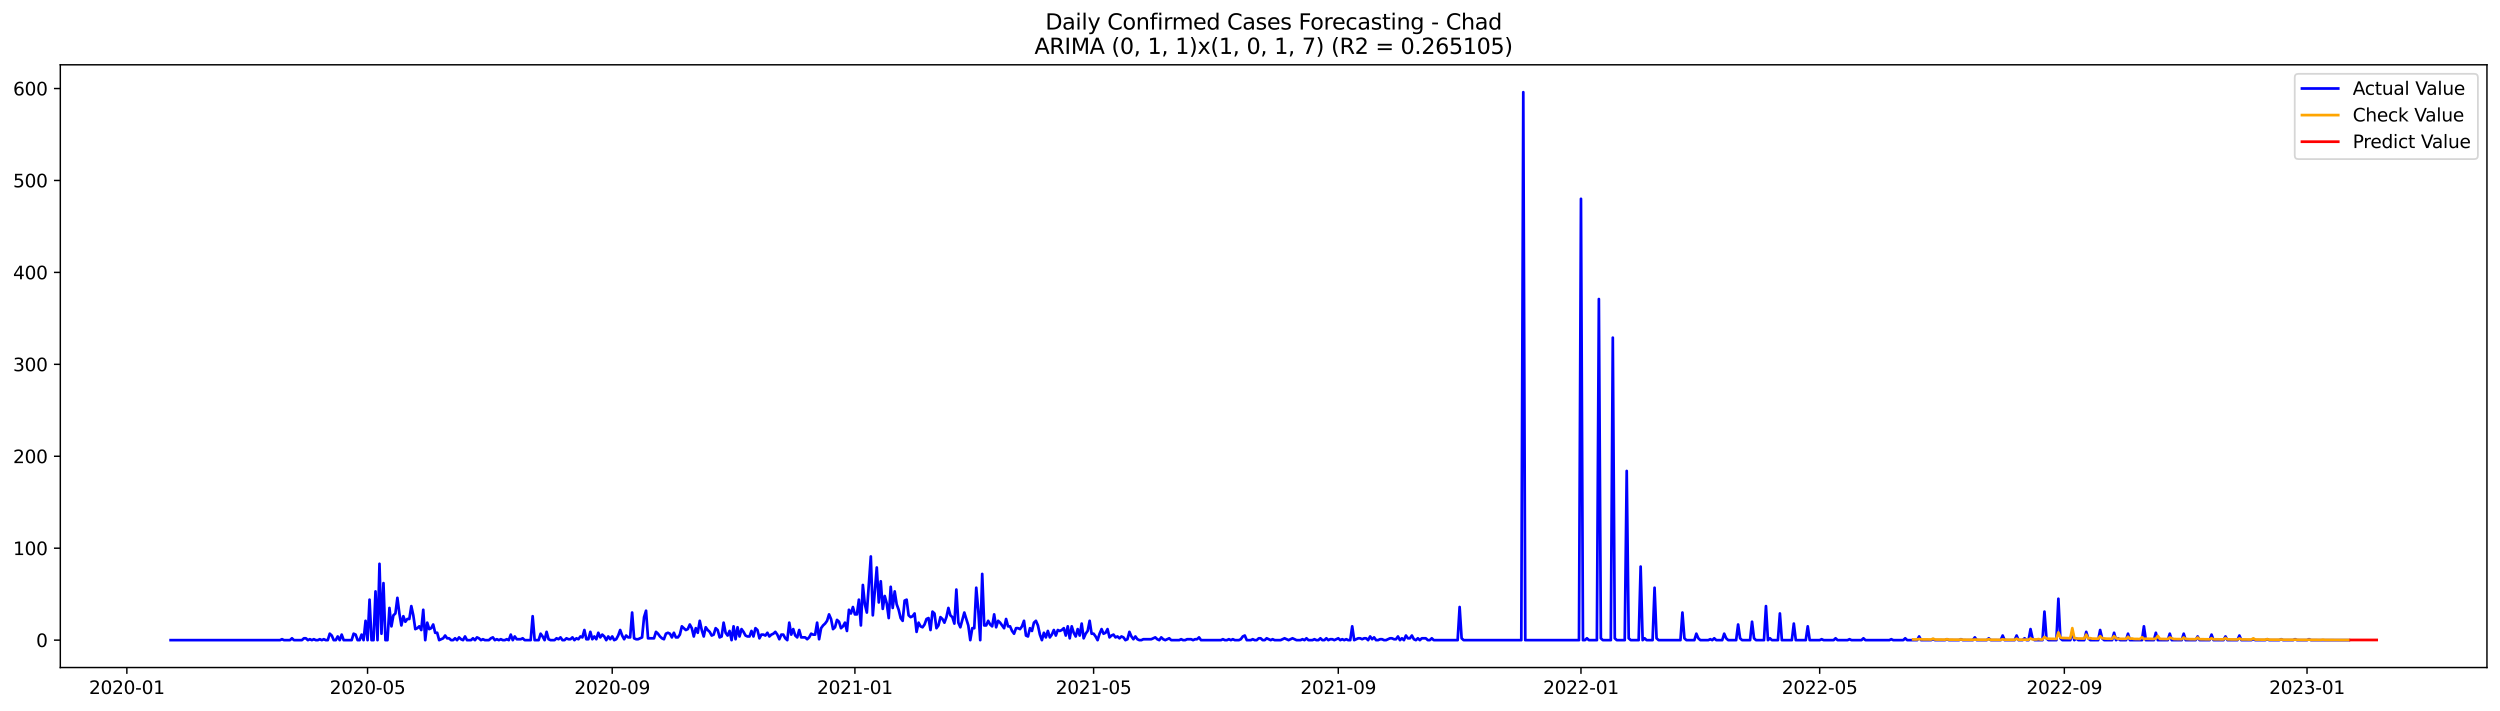 <?xml version="1.0" encoding="utf-8" standalone="no"?>
<!DOCTYPE svg PUBLIC "-//W3C//DTD SVG 1.1//EN"
  "http://www.w3.org/Graphics/SVG/1.1/DTD/svg11.dtd">
<svg xmlns:xlink="http://www.w3.org/1999/xlink" width="1379.688pt" height="392.274pt" viewBox="0 0 1379.688 392.274" xmlns="http://www.w3.org/2000/svg" version="1.1">
 <defs>
  <style type="text/css">*{stroke-linejoin: round; stroke-linecap: butt}</style>
 </defs>
 <g id="figure_1">
  <g id="patch_1">
   <path d="M 0 392.274 
L 1379.688 392.274 
L 1379.688 0 
L 0 0 
z
" style="fill: #ffffff"/>
  </g>
  <g id="axes_1">
   <g id="patch_2">
    <path d="M 33.288 368.396 
L 1372.487 368.396 
L 1372.487 35.755 
L 33.288 35.755 
z
" style="fill: #ffffff"/>
   </g>
   <g id="matplotlib.axis_1">
    <g id="xtick_1">
     <g id="line2d_1">
      <defs>
       <path id="m317a6fcbe5" d="M 0 0 
L 0 3.5 
" style="stroke: #000000; stroke-width: 0.8"/>
      </defs>
      <g>
       <use xlink:href="#m317a6fcbe5" x="70.009" y="368.396" style="stroke: #000000; stroke-width: 0.8"/>
      </g>
     </g>
     <g id="text_1">
      <!-- 2020-01 -->
      <g transform="translate(49.117 382.994)scale(0.1 -0.1)">
       <defs>
        <path id="DejaVuSans-32" d="M 1228 531 
L 3431 531 
L 3431 0 
L 469 0 
L 469 531 
Q 828 903 1448 1529 
Q 2069 2156 2228 2338 
Q 2531 2678 2651 2914 
Q 2772 3150 2772 3378 
Q 2772 3750 2511 3984 
Q 2250 4219 1831 4219 
Q 1534 4219 1204 4116 
Q 875 4013 500 3803 
L 500 4441 
Q 881 4594 1212 4672 
Q 1544 4750 1819 4750 
Q 2544 4750 2975 4387 
Q 3406 4025 3406 3419 
Q 3406 3131 3298 2873 
Q 3191 2616 2906 2266 
Q 2828 2175 2409 1742 
Q 1991 1309 1228 531 
z
" transform="scale(0.016)"/>
        <path id="DejaVuSans-30" d="M 2034 4250 
Q 1547 4250 1301 3770 
Q 1056 3291 1056 2328 
Q 1056 1369 1301 889 
Q 1547 409 2034 409 
Q 2525 409 2770 889 
Q 3016 1369 3016 2328 
Q 3016 3291 2770 3770 
Q 2525 4250 2034 4250 
z
M 2034 4750 
Q 2819 4750 3233 4129 
Q 3647 3509 3647 2328 
Q 3647 1150 3233 529 
Q 2819 -91 2034 -91 
Q 1250 -91 836 529 
Q 422 1150 422 2328 
Q 422 3509 836 4129 
Q 1250 4750 2034 4750 
z
" transform="scale(0.016)"/>
        <path id="DejaVuSans-2d" d="M 313 2009 
L 1997 2009 
L 1997 1497 
L 313 1497 
L 313 2009 
z
" transform="scale(0.016)"/>
        <path id="DejaVuSans-31" d="M 794 531 
L 1825 531 
L 1825 4091 
L 703 3866 
L 703 4441 
L 1819 4666 
L 2450 4666 
L 2450 531 
L 3481 531 
L 3481 0 
L 794 0 
L 794 531 
z
" transform="scale(0.016)"/>
       </defs>
       <use xlink:href="#DejaVuSans-32"/>
       <use xlink:href="#DejaVuSans-30" x="63.623"/>
       <use xlink:href="#DejaVuSans-32" x="127.246"/>
       <use xlink:href="#DejaVuSans-30" x="190.869"/>
       <use xlink:href="#DejaVuSans-2d" x="254.492"/>
       <use xlink:href="#DejaVuSans-30" x="290.576"/>
       <use xlink:href="#DejaVuSans-31" x="354.199"/>
      </g>
     </g>
    </g>
    <g id="xtick_2">
     <g id="line2d_2">
      <g>
       <use xlink:href="#m317a6fcbe5" x="202.842" y="368.396" style="stroke: #000000; stroke-width: 0.8"/>
      </g>
     </g>
     <g id="text_2">
      <!-- 2020-05 -->
      <g transform="translate(181.951 382.994)scale(0.1 -0.1)">
       <defs>
        <path id="DejaVuSans-35" d="M 691 4666 
L 3169 4666 
L 3169 4134 
L 1269 4134 
L 1269 2991 
Q 1406 3038 1543 3061 
Q 1681 3084 1819 3084 
Q 2600 3084 3056 2656 
Q 3513 2228 3513 1497 
Q 3513 744 3044 326 
Q 2575 -91 1722 -91 
Q 1428 -91 1123 -41 
Q 819 9 494 109 
L 494 744 
Q 775 591 1075 516 
Q 1375 441 1709 441 
Q 2250 441 2565 725 
Q 2881 1009 2881 1497 
Q 2881 1984 2565 2268 
Q 2250 2553 1709 2553 
Q 1456 2553 1204 2497 
Q 953 2441 691 2322 
L 691 4666 
z
" transform="scale(0.016)"/>
       </defs>
       <use xlink:href="#DejaVuSans-32"/>
       <use xlink:href="#DejaVuSans-30" x="63.623"/>
       <use xlink:href="#DejaVuSans-32" x="127.246"/>
       <use xlink:href="#DejaVuSans-30" x="190.869"/>
       <use xlink:href="#DejaVuSans-2d" x="254.492"/>
       <use xlink:href="#DejaVuSans-30" x="290.576"/>
       <use xlink:href="#DejaVuSans-35" x="354.199"/>
      </g>
     </g>
    </g>
    <g id="xtick_3">
     <g id="line2d_3">
      <g>
       <use xlink:href="#m317a6fcbe5" x="337.871" y="368.396" style="stroke: #000000; stroke-width: 0.8"/>
      </g>
     </g>
     <g id="text_3">
      <!-- 2020-09 -->
      <g transform="translate(316.979 382.994)scale(0.1 -0.1)">
       <defs>
        <path id="DejaVuSans-39" d="M 703 97 
L 703 672 
Q 941 559 1184 500 
Q 1428 441 1663 441 
Q 2288 441 2617 861 
Q 2947 1281 2994 2138 
Q 2813 1869 2534 1725 
Q 2256 1581 1919 1581 
Q 1219 1581 811 2004 
Q 403 2428 403 3163 
Q 403 3881 828 4315 
Q 1253 4750 1959 4750 
Q 2769 4750 3195 4129 
Q 3622 3509 3622 2328 
Q 3622 1225 3098 567 
Q 2575 -91 1691 -91 
Q 1453 -91 1209 -44 
Q 966 3 703 97 
z
M 1959 2075 
Q 2384 2075 2632 2365 
Q 2881 2656 2881 3163 
Q 2881 3666 2632 3958 
Q 2384 4250 1959 4250 
Q 1534 4250 1286 3958 
Q 1038 3666 1038 3163 
Q 1038 2656 1286 2365 
Q 1534 2075 1959 2075 
z
" transform="scale(0.016)"/>
       </defs>
       <use xlink:href="#DejaVuSans-32"/>
       <use xlink:href="#DejaVuSans-30" x="63.623"/>
       <use xlink:href="#DejaVuSans-32" x="127.246"/>
       <use xlink:href="#DejaVuSans-30" x="190.869"/>
       <use xlink:href="#DejaVuSans-2d" x="254.492"/>
       <use xlink:href="#DejaVuSans-30" x="290.576"/>
       <use xlink:href="#DejaVuSans-39" x="354.199"/>
      </g>
     </g>
    </g>
    <g id="xtick_4">
     <g id="line2d_4">
      <g>
       <use xlink:href="#m317a6fcbe5" x="471.802" y="368.396" style="stroke: #000000; stroke-width: 0.8"/>
      </g>
     </g>
     <g id="text_4">
      <!-- 2021-01 -->
      <g transform="translate(450.91 382.994)scale(0.1 -0.1)">
       <use xlink:href="#DejaVuSans-32"/>
       <use xlink:href="#DejaVuSans-30" x="63.623"/>
       <use xlink:href="#DejaVuSans-32" x="127.246"/>
       <use xlink:href="#DejaVuSans-31" x="190.869"/>
       <use xlink:href="#DejaVuSans-2d" x="254.492"/>
       <use xlink:href="#DejaVuSans-30" x="290.576"/>
       <use xlink:href="#DejaVuSans-31" x="354.199"/>
      </g>
     </g>
    </g>
    <g id="xtick_5">
     <g id="line2d_5">
      <g>
       <use xlink:href="#m317a6fcbe5" x="603.537" y="368.396" style="stroke: #000000; stroke-width: 0.8"/>
      </g>
     </g>
     <g id="text_5">
      <!-- 2021-05 -->
      <g transform="translate(582.646 382.994)scale(0.1 -0.1)">
       <use xlink:href="#DejaVuSans-32"/>
       <use xlink:href="#DejaVuSans-30" x="63.623"/>
       <use xlink:href="#DejaVuSans-32" x="127.246"/>
       <use xlink:href="#DejaVuSans-31" x="190.869"/>
       <use xlink:href="#DejaVuSans-2d" x="254.492"/>
       <use xlink:href="#DejaVuSans-30" x="290.576"/>
       <use xlink:href="#DejaVuSans-35" x="354.199"/>
      </g>
     </g>
    </g>
    <g id="xtick_6">
     <g id="line2d_6">
      <g>
       <use xlink:href="#m317a6fcbe5" x="738.566" y="368.396" style="stroke: #000000; stroke-width: 0.8"/>
      </g>
     </g>
     <g id="text_6">
      <!-- 2021-09 -->
      <g transform="translate(717.674 382.994)scale(0.1 -0.1)">
       <use xlink:href="#DejaVuSans-32"/>
       <use xlink:href="#DejaVuSans-30" x="63.623"/>
       <use xlink:href="#DejaVuSans-32" x="127.246"/>
       <use xlink:href="#DejaVuSans-31" x="190.869"/>
       <use xlink:href="#DejaVuSans-2d" x="254.492"/>
       <use xlink:href="#DejaVuSans-30" x="290.576"/>
       <use xlink:href="#DejaVuSans-39" x="354.199"/>
      </g>
     </g>
    </g>
    <g id="xtick_7">
     <g id="line2d_7">
      <g>
       <use xlink:href="#m317a6fcbe5" x="872.497" y="368.396" style="stroke: #000000; stroke-width: 0.8"/>
      </g>
     </g>
     <g id="text_7">
      <!-- 2022-01 -->
      <g transform="translate(851.605 382.994)scale(0.1 -0.1)">
       <use xlink:href="#DejaVuSans-32"/>
       <use xlink:href="#DejaVuSans-30" x="63.623"/>
       <use xlink:href="#DejaVuSans-32" x="127.246"/>
       <use xlink:href="#DejaVuSans-32" x="190.869"/>
       <use xlink:href="#DejaVuSans-2d" x="254.492"/>
       <use xlink:href="#DejaVuSans-30" x="290.576"/>
       <use xlink:href="#DejaVuSans-31" x="354.199"/>
      </g>
     </g>
    </g>
    <g id="xtick_8">
     <g id="line2d_8">
      <g>
       <use xlink:href="#m317a6fcbe5" x="1004.232" y="368.396" style="stroke: #000000; stroke-width: 0.8"/>
      </g>
     </g>
     <g id="text_8">
      <!-- 2022-05 -->
      <g transform="translate(983.341 382.994)scale(0.1 -0.1)">
       <use xlink:href="#DejaVuSans-32"/>
       <use xlink:href="#DejaVuSans-30" x="63.623"/>
       <use xlink:href="#DejaVuSans-32" x="127.246"/>
       <use xlink:href="#DejaVuSans-32" x="190.869"/>
       <use xlink:href="#DejaVuSans-2d" x="254.492"/>
       <use xlink:href="#DejaVuSans-30" x="290.576"/>
       <use xlink:href="#DejaVuSans-35" x="354.199"/>
      </g>
     </g>
    </g>
    <g id="xtick_9">
     <g id="line2d_9">
      <g>
       <use xlink:href="#m317a6fcbe5" x="1139.261" y="368.396" style="stroke: #000000; stroke-width: 0.8"/>
      </g>
     </g>
     <g id="text_9">
      <!-- 2022-09 -->
      <g transform="translate(1118.37 382.994)scale(0.1 -0.1)">
       <use xlink:href="#DejaVuSans-32"/>
       <use xlink:href="#DejaVuSans-30" x="63.623"/>
       <use xlink:href="#DejaVuSans-32" x="127.246"/>
       <use xlink:href="#DejaVuSans-32" x="190.869"/>
       <use xlink:href="#DejaVuSans-2d" x="254.492"/>
       <use xlink:href="#DejaVuSans-30" x="290.576"/>
       <use xlink:href="#DejaVuSans-39" x="354.199"/>
      </g>
     </g>
    </g>
    <g id="xtick_10">
     <g id="line2d_10">
      <g>
       <use xlink:href="#m317a6fcbe5" x="1273.192" y="368.396" style="stroke: #000000; stroke-width: 0.8"/>
      </g>
     </g>
     <g id="text_10">
      <!-- 2023-01 -->
      <g transform="translate(1252.301 382.994)scale(0.1 -0.1)">
       <defs>
        <path id="DejaVuSans-33" d="M 2597 2516 
Q 3050 2419 3304 2112 
Q 3559 1806 3559 1356 
Q 3559 666 3084 287 
Q 2609 -91 1734 -91 
Q 1441 -91 1130 -33 
Q 819 25 488 141 
L 488 750 
Q 750 597 1062 519 
Q 1375 441 1716 441 
Q 2309 441 2620 675 
Q 2931 909 2931 1356 
Q 2931 1769 2642 2001 
Q 2353 2234 1838 2234 
L 1294 2234 
L 1294 2753 
L 1863 2753 
Q 2328 2753 2575 2939 
Q 2822 3125 2822 3475 
Q 2822 3834 2567 4026 
Q 2313 4219 1838 4219 
Q 1578 4219 1281 4162 
Q 984 4106 628 3988 
L 628 4550 
Q 988 4650 1302 4700 
Q 1616 4750 1894 4750 
Q 2613 4750 3031 4423 
Q 3450 4097 3450 3541 
Q 3450 3153 3228 2886 
Q 3006 2619 2597 2516 
z
" transform="scale(0.016)"/>
       </defs>
       <use xlink:href="#DejaVuSans-32"/>
       <use xlink:href="#DejaVuSans-30" x="63.623"/>
       <use xlink:href="#DejaVuSans-32" x="127.246"/>
       <use xlink:href="#DejaVuSans-33" x="190.869"/>
       <use xlink:href="#DejaVuSans-2d" x="254.492"/>
       <use xlink:href="#DejaVuSans-30" x="290.576"/>
       <use xlink:href="#DejaVuSans-31" x="354.199"/>
      </g>
     </g>
    </g>
   </g>
   <g id="matplotlib.axis_2">
    <g id="ytick_1">
     <g id="line2d_11">
      <defs>
       <path id="mfba2bb439a" d="M 0 0 
L -3.5 0 
" style="stroke: #000000; stroke-width: 0.8"/>
      </defs>
      <g>
       <use xlink:href="#mfba2bb439a" x="33.288" y="353.276" style="stroke: #000000; stroke-width: 0.8"/>
      </g>
     </g>
     <g id="text_11">
      <!-- 0 -->
      <g transform="translate(19.925 357.075)scale(0.1 -0.1)">
       <use xlink:href="#DejaVuSans-30"/>
      </g>
     </g>
    </g>
    <g id="ytick_2">
     <g id="line2d_12">
      <g>
       <use xlink:href="#mfba2bb439a" x="33.288" y="302.537" style="stroke: #000000; stroke-width: 0.8"/>
      </g>
     </g>
     <g id="text_12">
      <!-- 100 -->
      <g transform="translate(7.2 306.336)scale(0.1 -0.1)">
       <use xlink:href="#DejaVuSans-31"/>
       <use xlink:href="#DejaVuSans-30" x="63.623"/>
       <use xlink:href="#DejaVuSans-30" x="127.246"/>
      </g>
     </g>
    </g>
    <g id="ytick_3">
     <g id="line2d_13">
      <g>
       <use xlink:href="#mfba2bb439a" x="33.288" y="251.799" style="stroke: #000000; stroke-width: 0.8"/>
      </g>
     </g>
     <g id="text_13">
      <!-- 200 -->
      <g transform="translate(7.2 255.598)scale(0.1 -0.1)">
       <use xlink:href="#DejaVuSans-32"/>
       <use xlink:href="#DejaVuSans-30" x="63.623"/>
       <use xlink:href="#DejaVuSans-30" x="127.246"/>
      </g>
     </g>
    </g>
    <g id="ytick_4">
     <g id="line2d_14">
      <g>
       <use xlink:href="#mfba2bb439a" x="33.288" y="201.061" style="stroke: #000000; stroke-width: 0.8"/>
      </g>
     </g>
     <g id="text_14">
      <!-- 300 -->
      <g transform="translate(7.2 204.86)scale(0.1 -0.1)">
       <use xlink:href="#DejaVuSans-33"/>
       <use xlink:href="#DejaVuSans-30" x="63.623"/>
       <use xlink:href="#DejaVuSans-30" x="127.246"/>
      </g>
     </g>
    </g>
    <g id="ytick_5">
     <g id="line2d_15">
      <g>
       <use xlink:href="#mfba2bb439a" x="33.288" y="150.322" style="stroke: #000000; stroke-width: 0.8"/>
      </g>
     </g>
     <g id="text_15">
      <!-- 400 -->
      <g transform="translate(7.2 154.122)scale(0.1 -0.1)">
       <defs>
        <path id="DejaVuSans-34" d="M 2419 4116 
L 825 1625 
L 2419 1625 
L 2419 4116 
z
M 2253 4666 
L 3047 4666 
L 3047 1625 
L 3713 1625 
L 3713 1100 
L 3047 1100 
L 3047 0 
L 2419 0 
L 2419 1100 
L 313 1100 
L 313 1709 
L 2253 4666 
z
" transform="scale(0.016)"/>
       </defs>
       <use xlink:href="#DejaVuSans-34"/>
       <use xlink:href="#DejaVuSans-30" x="63.623"/>
       <use xlink:href="#DejaVuSans-30" x="127.246"/>
      </g>
     </g>
    </g>
    <g id="ytick_6">
     <g id="line2d_16">
      <g>
       <use xlink:href="#mfba2bb439a" x="33.288" y="99.584" style="stroke: #000000; stroke-width: 0.8"/>
      </g>
     </g>
     <g id="text_16">
      <!-- 500 -->
      <g transform="translate(7.2 103.383)scale(0.1 -0.1)">
       <use xlink:href="#DejaVuSans-35"/>
       <use xlink:href="#DejaVuSans-30" x="63.623"/>
       <use xlink:href="#DejaVuSans-30" x="127.246"/>
      </g>
     </g>
    </g>
    <g id="ytick_7">
     <g id="line2d_17">
      <g>
       <use xlink:href="#mfba2bb439a" x="33.288" y="48.846" style="stroke: #000000; stroke-width: 0.8"/>
      </g>
     </g>
     <g id="text_17">
      <!-- 600 -->
      <g transform="translate(7.2 52.645)scale(0.1 -0.1)">
       <defs>
        <path id="DejaVuSans-36" d="M 2113 2584 
Q 1688 2584 1439 2293 
Q 1191 2003 1191 1497 
Q 1191 994 1439 701 
Q 1688 409 2113 409 
Q 2538 409 2786 701 
Q 3034 994 3034 1497 
Q 3034 2003 2786 2293 
Q 2538 2584 2113 2584 
z
M 3366 4563 
L 3366 3988 
Q 3128 4100 2886 4159 
Q 2644 4219 2406 4219 
Q 1781 4219 1451 3797 
Q 1122 3375 1075 2522 
Q 1259 2794 1537 2939 
Q 1816 3084 2150 3084 
Q 2853 3084 3261 2657 
Q 3669 2231 3669 1497 
Q 3669 778 3244 343 
Q 2819 -91 2113 -91 
Q 1303 -91 875 529 
Q 447 1150 447 2328 
Q 447 3434 972 4092 
Q 1497 4750 2381 4750 
Q 2619 4750 2861 4703 
Q 3103 4656 3366 4563 
z
" transform="scale(0.016)"/>
       </defs>
       <use xlink:href="#DejaVuSans-36"/>
       <use xlink:href="#DejaVuSans-30" x="63.623"/>
       <use xlink:href="#DejaVuSans-30" x="127.246"/>
      </g>
     </g>
    </g>
   </g>
   <g id="line2d_18">
    <path d="M 94.16 353.276 
L 154.539 353.276 
L 155.637 352.768 
L 156.735 353.276 
L 160.028 353.276 
L 161.126 352.261 
L 162.224 353.276 
L 166.615 353.276 
L 167.712 352.261 
L 168.81 352.261 
L 169.908 353.276 
L 171.006 352.768 
L 172.104 353.276 
L 173.201 352.768 
L 174.299 353.276 
L 175.397 353.276 
L 176.495 352.768 
L 177.593 353.276 
L 178.69 352.768 
L 179.788 353.276 
L 180.886 353.276 
L 181.984 349.724 
L 183.082 350.739 
L 184.179 353.276 
L 185.277 353.276 
L 186.375 351.246 
L 187.473 353.276 
L 188.571 350.231 
L 189.668 353.276 
L 194.06 353.276 
L 195.157 349.724 
L 196.255 350.231 
L 197.353 353.276 
L 198.451 353.276 
L 199.549 350.231 
L 200.646 353.276 
L 201.744 342.62 
L 202.842 353.276 
L 203.94 330.951 
L 205.038 353.276 
L 206.135 353.276 
L 207.233 326.384 
L 208.331 353.276 
L 209.429 311.163 
L 210.526 349.724 
L 211.624 321.818 
L 212.722 353.276 
L 213.82 353.276 
L 214.918 335.517 
L 216.015 345.665 
L 217.113 339.576 
L 218.211 338.561 
L 219.309 329.936 
L 220.407 338.561 
L 221.504 345.157 
L 222.602 340.084 
L 223.7 343.128 
L 224.798 341.606 
L 225.896 341.606 
L 226.993 334.502 
L 228.091 339.576 
L 229.189 347.187 
L 230.287 346.68 
L 231.385 345.665 
L 232.482 347.694 
L 233.58 336.532 
L 234.678 353.276 
L 235.776 343.635 
L 236.874 347.187 
L 237.971 346.68 
L 239.069 344.65 
L 240.167 349.216 
L 241.265 349.216 
L 242.363 353.276 
L 244.558 352.261 
L 245.656 350.739 
L 246.754 352.261 
L 247.852 352.261 
L 248.949 353.276 
L 250.047 353.276 
L 251.145 352.261 
L 252.243 353.276 
L 253.34 351.753 
L 254.438 352.768 
L 255.536 353.276 
L 256.634 351.246 
L 257.732 353.276 
L 259.927 353.276 
L 261.025 352.261 
L 262.123 353.276 
L 263.221 351.753 
L 264.318 352.261 
L 265.416 353.276 
L 266.514 352.768 
L 267.612 353.276 
L 269.807 353.276 
L 270.905 352.261 
L 272.003 351.753 
L 273.101 353.276 
L 274.199 352.768 
L 275.296 353.276 
L 276.394 352.768 
L 277.492 353.276 
L 278.59 353.276 
L 279.688 352.768 
L 280.785 353.276 
L 281.883 350.231 
L 282.981 353.276 
L 284.079 351.246 
L 285.177 352.768 
L 287.372 352.768 
L 288.47 352.261 
L 289.568 353.276 
L 292.861 353.276 
L 293.959 340.084 
L 295.057 353.276 
L 297.252 353.276 
L 298.35 349.724 
L 299.448 351.246 
L 300.546 353.276 
L 301.643 348.709 
L 302.741 352.768 
L 303.839 353.276 
L 306.035 353.276 
L 307.132 352.261 
L 308.23 352.768 
L 309.328 351.753 
L 310.426 353.276 
L 311.524 353.276 
L 312.621 352.261 
L 313.719 352.768 
L 314.817 352.768 
L 315.915 351.753 
L 317.013 353.276 
L 318.11 352.261 
L 319.208 352.768 
L 320.306 351.246 
L 321.404 351.753 
L 322.502 347.694 
L 323.599 352.768 
L 324.697 352.768 
L 325.795 348.709 
L 326.893 352.768 
L 327.991 351.246 
L 329.088 352.768 
L 330.186 349.216 
L 331.284 351.753 
L 332.382 350.231 
L 333.48 351.246 
L 334.577 353.276 
L 335.675 351.246 
L 336.773 352.768 
L 337.871 351.246 
L 338.968 353.276 
L 340.066 352.768 
L 341.164 350.739 
L 342.262 347.694 
L 343.36 350.739 
L 344.457 352.768 
L 345.555 350.739 
L 346.653 351.753 
L 347.751 351.753 
L 348.849 338.054 
L 349.946 352.261 
L 351.044 352.768 
L 352.142 352.768 
L 354.338 351.753 
L 355.435 340.591 
L 356.533 337.039 
L 357.631 352.261 
L 360.924 352.261 
L 362.022 348.709 
L 363.12 349.724 
L 364.218 351.246 
L 365.316 352.261 
L 366.413 352.768 
L 367.511 349.724 
L 368.609 349.216 
L 369.707 349.724 
L 370.805 351.753 
L 371.902 349.216 
L 373 351.753 
L 374.098 351.753 
L 375.196 350.231 
L 376.294 345.665 
L 378.489 347.694 
L 379.587 347.187 
L 380.685 344.65 
L 381.782 346.68 
L 382.88 351.246 
L 383.978 346.68 
L 385.076 349.216 
L 386.174 342.62 
L 387.271 347.694 
L 388.369 351.246 
L 389.467 346.172 
L 390.565 347.694 
L 391.663 348.709 
L 392.76 350.739 
L 393.858 350.231 
L 394.956 346.68 
L 396.054 347.694 
L 397.152 351.753 
L 398.249 351.246 
L 399.347 343.635 
L 400.445 349.216 
L 401.543 350.739 
L 402.641 348.202 
L 403.738 353.276 
L 404.836 345.665 
L 405.934 352.768 
L 407.032 346.172 
L 408.13 351.246 
L 409.227 347.187 
L 410.325 348.709 
L 411.423 350.739 
L 412.521 351.246 
L 413.619 351.246 
L 414.716 348.202 
L 415.814 351.246 
L 416.912 346.68 
L 418.01 347.694 
L 419.108 352.261 
L 420.205 350.231 
L 421.303 350.231 
L 422.401 350.739 
L 423.499 349.216 
L 424.596 351.246 
L 425.694 350.231 
L 426.792 349.724 
L 427.89 348.709 
L 428.988 350.231 
L 430.085 352.768 
L 431.183 350.231 
L 432.281 350.231 
L 433.379 352.261 
L 434.477 353.276 
L 435.574 343.635 
L 436.672 350.231 
L 437.77 347.187 
L 438.868 350.739 
L 439.966 351.753 
L 441.063 347.694 
L 442.161 351.753 
L 444.357 351.753 
L 445.455 352.768 
L 446.552 351.753 
L 447.65 349.724 
L 448.748 350.231 
L 449.846 350.231 
L 450.944 343.635 
L 452.041 352.768 
L 453.139 346.68 
L 454.237 345.157 
L 455.335 344.143 
L 456.433 342.62 
L 457.53 339.069 
L 458.628 341.606 
L 459.726 347.187 
L 460.824 346.172 
L 461.922 342.113 
L 463.019 343.128 
L 464.117 346.68 
L 465.215 345.665 
L 466.313 343.635 
L 467.41 348.202 
L 468.508 336.532 
L 469.606 338.561 
L 470.704 335.01 
L 471.802 339.069 
L 472.899 339.069 
L 473.997 330.951 
L 475.095 345.157 
L 476.193 322.833 
L 477.291 333.488 
L 478.388 338.054 
L 480.584 307.104 
L 481.682 339.576 
L 483.877 313.192 
L 484.975 332.473 
L 486.073 320.803 
L 487.171 336.024 
L 488.269 328.921 
L 489.366 332.98 
L 490.464 341.098 
L 491.562 323.847 
L 492.66 335.517 
L 493.758 326.384 
L 494.855 333.488 
L 495.953 336.532 
L 497.051 341.098 
L 498.149 342.62 
L 499.247 331.458 
L 500.344 330.951 
L 501.442 339.576 
L 502.54 340.591 
L 503.638 340.084 
L 504.736 338.561 
L 505.833 348.709 
L 506.931 343.635 
L 508.029 345.665 
L 509.127 346.172 
L 510.224 344.65 
L 511.322 341.606 
L 512.42 341.098 
L 513.518 347.694 
L 514.616 337.547 
L 515.713 338.561 
L 516.811 346.68 
L 517.909 345.157 
L 519.007 340.591 
L 520.105 341.606 
L 521.202 343.635 
L 522.3 340.591 
L 523.398 335.517 
L 524.496 339.576 
L 525.594 340.591 
L 526.691 344.143 
L 527.789 325.369 
L 528.887 343.635 
L 529.985 346.172 
L 532.18 338.054 
L 534.376 345.157 
L 535.474 353.276 
L 536.572 346.68 
L 537.669 346.68 
L 538.767 324.355 
L 539.865 336.532 
L 540.963 353.276 
L 542.061 316.744 
L 543.158 345.157 
L 544.256 345.157 
L 545.354 342.62 
L 546.452 344.65 
L 547.55 345.665 
L 548.647 339.069 
L 549.745 346.172 
L 550.843 342.62 
L 551.941 343.635 
L 554.136 346.68 
L 555.234 341.606 
L 556.332 345.665 
L 557.43 345.665 
L 558.527 348.202 
L 559.625 349.724 
L 560.723 346.68 
L 561.821 346.68 
L 562.919 347.187 
L 564.016 345.665 
L 565.114 342.62 
L 566.212 350.739 
L 567.31 351.246 
L 568.408 346.68 
L 569.505 348.202 
L 570.603 343.635 
L 571.701 342.62 
L 572.799 345.157 
L 573.897 350.231 
L 574.994 353.276 
L 576.092 349.216 
L 577.19 351.753 
L 578.288 348.202 
L 579.386 351.753 
L 580.483 350.231 
L 581.581 347.694 
L 582.679 350.739 
L 583.777 347.694 
L 584.875 348.202 
L 585.972 347.694 
L 587.07 346.68 
L 588.168 350.739 
L 589.266 345.665 
L 590.364 352.261 
L 591.461 345.665 
L 592.559 349.216 
L 593.657 351.246 
L 594.755 347.187 
L 595.852 350.739 
L 596.95 344.143 
L 598.048 352.261 
L 599.146 349.724 
L 600.244 348.202 
L 601.341 342.62 
L 602.439 349.724 
L 603.537 349.724 
L 604.635 351.246 
L 605.733 353.276 
L 606.83 349.724 
L 607.928 347.187 
L 609.026 349.724 
L 610.124 349.216 
L 611.222 347.187 
L 612.319 351.753 
L 613.417 350.739 
L 614.515 350.231 
L 615.613 351.753 
L 616.711 351.246 
L 617.808 352.261 
L 618.906 351.246 
L 620.004 351.753 
L 621.102 353.276 
L 622.2 352.768 
L 623.297 348.709 
L 624.395 351.246 
L 625.493 352.768 
L 626.591 351.246 
L 627.689 352.768 
L 628.786 353.276 
L 629.884 353.276 
L 630.982 352.768 
L 635.373 352.768 
L 637.569 351.753 
L 638.666 352.768 
L 639.764 353.276 
L 640.862 351.753 
L 641.96 352.768 
L 643.058 353.276 
L 645.253 352.261 
L 646.351 353.276 
L 650.742 353.276 
L 651.84 352.768 
L 652.938 353.276 
L 654.036 353.276 
L 655.133 352.768 
L 657.329 352.768 
L 658.427 353.276 
L 659.525 352.768 
L 660.622 352.768 
L 661.72 351.753 
L 662.818 353.276 
L 673.796 353.276 
L 674.894 352.768 
L 675.992 353.276 
L 677.089 353.276 
L 678.187 352.768 
L 679.285 353.276 
L 680.383 352.768 
L 681.48 353.276 
L 683.676 353.276 
L 684.774 352.768 
L 685.872 351.246 
L 686.969 350.739 
L 688.067 353.276 
L 690.263 353.276 
L 691.361 352.768 
L 692.458 353.276 
L 693.556 353.276 
L 694.654 352.261 
L 695.752 352.261 
L 696.85 353.276 
L 697.947 353.276 
L 699.045 352.261 
L 701.241 353.276 
L 702.339 352.768 
L 703.436 353.276 
L 706.73 353.276 
L 708.925 352.261 
L 711.121 353.276 
L 713.317 352.261 
L 715.512 353.276 
L 717.708 353.276 
L 718.806 352.768 
L 719.903 353.276 
L 721.001 352.261 
L 722.099 353.276 
L 724.295 353.276 
L 725.392 352.768 
L 726.49 353.276 
L 727.588 353.276 
L 728.686 352.261 
L 729.783 353.276 
L 730.881 353.276 
L 731.979 352.261 
L 733.077 353.276 
L 734.175 352.768 
L 735.272 352.768 
L 736.37 353.276 
L 738.566 352.261 
L 739.664 353.276 
L 740.761 352.768 
L 741.859 353.276 
L 742.957 352.768 
L 744.055 353.276 
L 745.153 353.276 
L 746.25 345.665 
L 747.348 353.276 
L 749.544 352.261 
L 750.642 352.261 
L 751.739 352.768 
L 752.837 352.261 
L 753.935 352.261 
L 755.033 353.276 
L 756.131 351.246 
L 757.228 352.768 
L 758.326 351.753 
L 759.424 353.276 
L 760.522 353.276 
L 761.62 352.768 
L 762.717 352.768 
L 763.815 353.276 
L 764.913 353.276 
L 767.109 352.261 
L 768.206 352.261 
L 769.304 352.768 
L 770.402 352.768 
L 771.5 351.246 
L 772.597 353.276 
L 773.695 352.261 
L 774.793 353.276 
L 775.891 350.739 
L 776.989 352.261 
L 778.086 352.261 
L 779.184 350.739 
L 780.282 352.768 
L 781.38 353.276 
L 782.478 352.261 
L 783.575 353.276 
L 784.673 352.261 
L 786.869 352.261 
L 787.967 353.276 
L 789.064 353.276 
L 790.162 352.261 
L 791.26 353.276 
L 804.434 353.276 
L 805.531 335.01 
L 806.629 352.261 
L 807.727 353.276 
L 839.563 353.276 
L 840.661 50.876 
L 841.759 353.276 
L 871.399 353.276 
L 872.497 109.732 
L 873.595 353.276 
L 874.692 353.276 
L 875.79 352.261 
L 876.888 353.276 
L 881.279 353.276 
L 882.377 165.037 
L 883.475 352.261 
L 884.573 353.276 
L 888.964 353.276 
L 890.062 186.347 
L 891.159 352.261 
L 892.257 353.276 
L 896.648 353.276 
L 897.746 259.917 
L 898.844 352.261 
L 899.942 353.276 
L 904.333 353.276 
L 905.431 312.685 
L 906.528 353.276 
L 907.626 352.261 
L 908.724 353.276 
L 912.017 353.276 
L 913.115 324.355 
L 914.213 352.261 
L 915.311 353.276 
L 927.387 353.276 
L 928.484 338.054 
L 929.582 352.261 
L 930.68 353.276 
L 935.071 353.276 
L 936.169 349.724 
L 937.267 352.261 
L 938.365 353.276 
L 942.756 353.276 
L 943.853 352.768 
L 944.951 353.276 
L 946.049 352.261 
L 947.147 353.276 
L 950.44 353.276 
L 951.538 349.724 
L 952.636 352.261 
L 953.734 353.276 
L 958.125 353.276 
L 959.223 344.65 
L 960.32 352.261 
L 961.418 353.276 
L 965.809 353.276 
L 966.907 343.128 
L 968.005 352.261 
L 969.103 353.276 
L 973.494 353.276 
L 974.592 334.502 
L 975.69 353.276 
L 976.787 352.261 
L 977.885 353.276 
L 981.179 353.276 
L 982.276 338.561 
L 983.374 353.276 
L 988.863 353.276 
L 989.961 344.143 
L 991.059 353.276 
L 996.548 353.276 
L 997.645 345.665 
L 998.743 353.276 
L 1004.232 353.276 
L 1005.33 352.768 
L 1006.428 353.276 
L 1011.917 353.276 
L 1013.015 352.261 
L 1014.112 353.276 
L 1019.601 353.276 
L 1020.699 352.768 
L 1021.797 353.276 
L 1027.286 353.276 
L 1028.384 352.261 
L 1029.481 353.276 
L 1042.655 353.276 
L 1043.753 352.768 
L 1044.851 353.276 
L 1050.34 353.276 
L 1051.437 352.261 
L 1052.535 353.276 
L 1058.024 353.276 
L 1059.122 351.246 
L 1060.22 353.276 
L 1065.709 353.276 
L 1066.807 352.768 
L 1067.904 353.276 
L 1073.393 353.276 
L 1074.491 352.768 
L 1075.589 353.276 
L 1081.078 353.276 
L 1082.176 352.768 
L 1083.273 353.276 
L 1088.762 353.276 
L 1089.86 351.753 
L 1090.958 353.276 
L 1096.447 353.276 
L 1097.545 352.261 
L 1098.643 353.276 
L 1104.132 353.276 
L 1105.229 350.739 
L 1106.327 353.276 
L 1111.816 353.276 
L 1112.914 350.739 
L 1114.012 353.276 
L 1116.207 353.276 
L 1117.305 352.261 
L 1118.403 353.276 
L 1119.501 353.276 
L 1120.598 347.187 
L 1121.696 352.261 
L 1122.794 353.276 
L 1127.185 353.276 
L 1128.283 337.547 
L 1129.381 352.261 
L 1130.479 353.276 
L 1134.87 353.276 
L 1135.968 330.443 
L 1137.065 352.261 
L 1138.163 353.276 
L 1142.554 353.276 
L 1143.652 348.709 
L 1144.75 353.276 
L 1145.848 352.261 
L 1146.946 353.276 
L 1150.239 353.276 
L 1151.337 348.709 
L 1152.435 352.261 
L 1153.532 353.276 
L 1157.923 353.276 
L 1159.021 347.694 
L 1160.119 352.261 
L 1161.217 353.276 
L 1165.608 353.276 
L 1166.706 349.216 
L 1167.804 353.276 
L 1168.901 352.261 
L 1169.999 353.276 
L 1173.293 353.276 
L 1174.39 349.724 
L 1175.488 353.276 
L 1182.075 353.276 
L 1183.173 345.665 
L 1184.271 353.276 
L 1188.662 353.276 
L 1189.76 349.216 
L 1190.857 353.276 
L 1196.346 353.276 
L 1197.444 349.724 
L 1198.542 353.276 
L 1204.031 353.276 
L 1205.129 349.724 
L 1206.226 353.276 
L 1211.715 353.276 
L 1212.813 351.246 
L 1213.911 353.276 
L 1219.4 353.276 
L 1220.498 350.231 
L 1221.596 353.276 
L 1227.085 353.276 
L 1228.182 351.246 
L 1229.28 353.276 
L 1234.769 353.276 
L 1235.867 350.739 
L 1236.965 353.276 
L 1242.454 353.276 
L 1243.551 352.768 
L 1244.649 353.276 
L 1250.138 353.276 
L 1251.236 352.768 
L 1252.334 353.276 
L 1257.823 353.276 
L 1258.921 352.768 
L 1260.018 353.276 
L 1265.507 353.276 
L 1266.605 352.768 
L 1267.703 353.276 
L 1273.192 353.276 
L 1274.29 352.768 
L 1275.388 353.276 
L 1296.246 353.276 
L 1296.246 353.276 
" clip-path="url(#p297b60de5d)" style="fill: none; stroke: #0000ff; stroke-width: 1.5; stroke-linecap: square"/>
   </g>
   <g id="line2d_19">
    <path d="M 1055.829 352.869 
L 1058.024 352.893 
L 1059.122 352.665 
L 1060.22 352.862 
L 1065.709 352.92 
L 1066.807 352.452 
L 1067.904 352.941 
L 1073.393 352.988 
L 1074.491 352.784 
L 1075.589 352.996 
L 1081.078 353.035 
L 1082.176 352.889 
L 1083.273 353.039 
L 1088.762 353.072 
L 1089.86 352.938 
L 1092.056 353.05 
L 1096.447 353.076 
L 1097.545 352.731 
L 1098.643 353.068 
L 1104.132 353.097 
L 1105.229 352.812 
L 1106.327 353.04 
L 1111.816 353.073 
L 1112.914 352.483 
L 1114.012 353.027 
L 1119.501 353.033 
L 1120.598 352.376 
L 1121.696 352.884 
L 1123.892 352.878 
L 1124.99 352.677 
L 1126.087 352.908 
L 1127.185 352.919 
L 1128.283 351.505 
L 1129.381 352.298 
L 1130.479 352.51 
L 1134.87 352.599 
L 1135.968 349.004 
L 1137.065 351.803 
L 1138.163 352.077 
L 1142.554 352.214 
L 1143.652 346.657 
L 1144.75 352.037 
L 1145.848 352.345 
L 1150.239 352.424 
L 1151.337 350.257 
L 1152.435 352.343 
L 1153.532 352.187 
L 1154.63 352.433 
L 1157.923 352.507 
L 1159.021 351.088 
L 1160.119 352.202 
L 1162.315 352.456 
L 1165.608 352.528 
L 1166.706 351.061 
L 1167.804 352.232 
L 1168.901 352.516 
L 1173.293 352.585 
L 1174.39 351.425 
L 1175.488 352.496 
L 1176.586 352.363 
L 1177.684 352.605 
L 1180.977 352.664 
L 1182.075 351.676 
L 1183.173 352.717 
L 1184.271 352.471 
L 1187.564 352.586 
L 1188.662 352.607 
L 1189.76 352.405 
L 1190.857 350.931 
L 1191.955 352.591 
L 1196.346 352.679 
L 1197.444 351.796 
L 1199.64 352.662 
L 1204.031 352.735 
L 1205.129 351.807 
L 1206.226 352.61 
L 1208.422 352.725 
L 1211.715 352.773 
L 1212.813 351.835 
L 1213.911 352.754 
L 1219.4 352.842 
L 1220.498 352.219 
L 1221.596 352.792 
L 1227.085 352.864 
L 1228.182 352.097 
L 1229.28 352.85 
L 1234.769 352.911 
L 1235.867 352.324 
L 1236.965 352.874 
L 1242.454 352.931 
L 1243.551 352.277 
L 1244.649 352.956 
L 1250.138 353.001 
L 1251.236 352.756 
L 1252.334 353.009 
L 1257.823 353.047 
L 1258.921 352.892 
L 1260.018 353.05 
L 1265.507 353.082 
L 1266.605 352.945 
L 1267.703 353.082 
L 1273.192 353.11 
L 1274.29 352.977 
L 1275.388 353.108 
L 1280.877 353.132 
L 1281.974 352.999 
L 1283.072 353.145 
L 1296.246 353.185 
L 1296.246 353.185 
" clip-path="url(#p297b60de5d)" style="fill: none; stroke: #ffa500; stroke-width: 1.5; stroke-linecap: square"/>
   </g>
   <g id="line2d_20">
    <path d="M 1297.343 353.181 
L 1298.441 353.188 
L 1299.539 353.188 
L 1300.637 353.188 
L 1301.735 353.188 
L 1302.832 353.188 
L 1303.93 353.188 
L 1305.028 353.167 
L 1306.126 353.17 
L 1307.224 353.17 
L 1308.321 353.17 
L 1309.419 353.17 
L 1310.517 353.17 
L 1311.615 353.17 
" clip-path="url(#p297b60de5d)" style="fill: none; stroke: #ff0000; stroke-width: 1.5; stroke-linecap: square"/>
   </g>
   <g id="patch_3">
    <path d="M 33.288 368.396 
L 33.288 35.755 
" style="fill: none; stroke: #000000; stroke-width: 0.8; stroke-linejoin: miter; stroke-linecap: square"/>
   </g>
   <g id="patch_4">
    <path d="M 1372.487 368.396 
L 1372.487 35.755 
" style="fill: none; stroke: #000000; stroke-width: 0.8; stroke-linejoin: miter; stroke-linecap: square"/>
   </g>
   <g id="patch_5">
    <path d="M 33.288 368.396 
L 1372.487 368.396 
" style="fill: none; stroke: #000000; stroke-width: 0.8; stroke-linejoin: miter; stroke-linecap: square"/>
   </g>
   <g id="patch_6">
    <path d="M 33.288 35.755 
L 1372.487 35.755 
" style="fill: none; stroke: #000000; stroke-width: 0.8; stroke-linejoin: miter; stroke-linecap: square"/>
   </g>
   <g id="text_18">
    <!-- Daily Confirmed Cases Forecasting - Chad -->
    <g transform="translate(576.909 16.318)scale(0.12 -0.12)">
     <defs>
      <path id="DejaVuSans-44" d="M 1259 4147 
L 1259 519 
L 2022 519 
Q 2988 519 3436 956 
Q 3884 1394 3884 2338 
Q 3884 3275 3436 3711 
Q 2988 4147 2022 4147 
L 1259 4147 
z
M 628 4666 
L 1925 4666 
Q 3281 4666 3915 4102 
Q 4550 3538 4550 2338 
Q 4550 1131 3912 565 
Q 3275 0 1925 0 
L 628 0 
L 628 4666 
z
" transform="scale(0.016)"/>
      <path id="DejaVuSans-61" d="M 2194 1759 
Q 1497 1759 1228 1600 
Q 959 1441 959 1056 
Q 959 750 1161 570 
Q 1363 391 1709 391 
Q 2188 391 2477 730 
Q 2766 1069 2766 1631 
L 2766 1759 
L 2194 1759 
z
M 3341 1997 
L 3341 0 
L 2766 0 
L 2766 531 
Q 2569 213 2275 61 
Q 1981 -91 1556 -91 
Q 1019 -91 701 211 
Q 384 513 384 1019 
Q 384 1609 779 1909 
Q 1175 2209 1959 2209 
L 2766 2209 
L 2766 2266 
Q 2766 2663 2505 2880 
Q 2244 3097 1772 3097 
Q 1472 3097 1187 3025 
Q 903 2953 641 2809 
L 641 3341 
Q 956 3463 1253 3523 
Q 1550 3584 1831 3584 
Q 2591 3584 2966 3190 
Q 3341 2797 3341 1997 
z
" transform="scale(0.016)"/>
      <path id="DejaVuSans-69" d="M 603 3500 
L 1178 3500 
L 1178 0 
L 603 0 
L 603 3500 
z
M 603 4863 
L 1178 4863 
L 1178 4134 
L 603 4134 
L 603 4863 
z
" transform="scale(0.016)"/>
      <path id="DejaVuSans-6c" d="M 603 4863 
L 1178 4863 
L 1178 0 
L 603 0 
L 603 4863 
z
" transform="scale(0.016)"/>
      <path id="DejaVuSans-79" d="M 2059 -325 
Q 1816 -950 1584 -1140 
Q 1353 -1331 966 -1331 
L 506 -1331 
L 506 -850 
L 844 -850 
Q 1081 -850 1212 -737 
Q 1344 -625 1503 -206 
L 1606 56 
L 191 3500 
L 800 3500 
L 1894 763 
L 2988 3500 
L 3597 3500 
L 2059 -325 
z
" transform="scale(0.016)"/>
      <path id="DejaVuSans-20" transform="scale(0.016)"/>
      <path id="DejaVuSans-43" d="M 4122 4306 
L 4122 3641 
Q 3803 3938 3442 4084 
Q 3081 4231 2675 4231 
Q 1875 4231 1450 3742 
Q 1025 3253 1025 2328 
Q 1025 1406 1450 917 
Q 1875 428 2675 428 
Q 3081 428 3442 575 
Q 3803 722 4122 1019 
L 4122 359 
Q 3791 134 3420 21 
Q 3050 -91 2638 -91 
Q 1578 -91 968 557 
Q 359 1206 359 2328 
Q 359 3453 968 4101 
Q 1578 4750 2638 4750 
Q 3056 4750 3426 4639 
Q 3797 4528 4122 4306 
z
" transform="scale(0.016)"/>
      <path id="DejaVuSans-6f" d="M 1959 3097 
Q 1497 3097 1228 2736 
Q 959 2375 959 1747 
Q 959 1119 1226 758 
Q 1494 397 1959 397 
Q 2419 397 2687 759 
Q 2956 1122 2956 1747 
Q 2956 2369 2687 2733 
Q 2419 3097 1959 3097 
z
M 1959 3584 
Q 2709 3584 3137 3096 
Q 3566 2609 3566 1747 
Q 3566 888 3137 398 
Q 2709 -91 1959 -91 
Q 1206 -91 779 398 
Q 353 888 353 1747 
Q 353 2609 779 3096 
Q 1206 3584 1959 3584 
z
" transform="scale(0.016)"/>
      <path id="DejaVuSans-6e" d="M 3513 2113 
L 3513 0 
L 2938 0 
L 2938 2094 
Q 2938 2591 2744 2837 
Q 2550 3084 2163 3084 
Q 1697 3084 1428 2787 
Q 1159 2491 1159 1978 
L 1159 0 
L 581 0 
L 581 3500 
L 1159 3500 
L 1159 2956 
Q 1366 3272 1645 3428 
Q 1925 3584 2291 3584 
Q 2894 3584 3203 3211 
Q 3513 2838 3513 2113 
z
" transform="scale(0.016)"/>
      <path id="DejaVuSans-66" d="M 2375 4863 
L 2375 4384 
L 1825 4384 
Q 1516 4384 1395 4259 
Q 1275 4134 1275 3809 
L 1275 3500 
L 2222 3500 
L 2222 3053 
L 1275 3053 
L 1275 0 
L 697 0 
L 697 3053 
L 147 3053 
L 147 3500 
L 697 3500 
L 697 3744 
Q 697 4328 969 4595 
Q 1241 4863 1831 4863 
L 2375 4863 
z
" transform="scale(0.016)"/>
      <path id="DejaVuSans-72" d="M 2631 2963 
Q 2534 3019 2420 3045 
Q 2306 3072 2169 3072 
Q 1681 3072 1420 2755 
Q 1159 2438 1159 1844 
L 1159 0 
L 581 0 
L 581 3500 
L 1159 3500 
L 1159 2956 
Q 1341 3275 1631 3429 
Q 1922 3584 2338 3584 
Q 2397 3584 2469 3576 
Q 2541 3569 2628 3553 
L 2631 2963 
z
" transform="scale(0.016)"/>
      <path id="DejaVuSans-6d" d="M 3328 2828 
Q 3544 3216 3844 3400 
Q 4144 3584 4550 3584 
Q 5097 3584 5394 3201 
Q 5691 2819 5691 2113 
L 5691 0 
L 5113 0 
L 5113 2094 
Q 5113 2597 4934 2840 
Q 4756 3084 4391 3084 
Q 3944 3084 3684 2787 
Q 3425 2491 3425 1978 
L 3425 0 
L 2847 0 
L 2847 2094 
Q 2847 2600 2669 2842 
Q 2491 3084 2119 3084 
Q 1678 3084 1418 2786 
Q 1159 2488 1159 1978 
L 1159 0 
L 581 0 
L 581 3500 
L 1159 3500 
L 1159 2956 
Q 1356 3278 1631 3431 
Q 1906 3584 2284 3584 
Q 2666 3584 2933 3390 
Q 3200 3197 3328 2828 
z
" transform="scale(0.016)"/>
      <path id="DejaVuSans-65" d="M 3597 1894 
L 3597 1613 
L 953 1613 
Q 991 1019 1311 708 
Q 1631 397 2203 397 
Q 2534 397 2845 478 
Q 3156 559 3463 722 
L 3463 178 
Q 3153 47 2828 -22 
Q 2503 -91 2169 -91 
Q 1331 -91 842 396 
Q 353 884 353 1716 
Q 353 2575 817 3079 
Q 1281 3584 2069 3584 
Q 2775 3584 3186 3129 
Q 3597 2675 3597 1894 
z
M 3022 2063 
Q 3016 2534 2758 2815 
Q 2500 3097 2075 3097 
Q 1594 3097 1305 2825 
Q 1016 2553 972 2059 
L 3022 2063 
z
" transform="scale(0.016)"/>
      <path id="DejaVuSans-64" d="M 2906 2969 
L 2906 4863 
L 3481 4863 
L 3481 0 
L 2906 0 
L 2906 525 
Q 2725 213 2448 61 
Q 2172 -91 1784 -91 
Q 1150 -91 751 415 
Q 353 922 353 1747 
Q 353 2572 751 3078 
Q 1150 3584 1784 3584 
Q 2172 3584 2448 3432 
Q 2725 3281 2906 2969 
z
M 947 1747 
Q 947 1113 1208 752 
Q 1469 391 1925 391 
Q 2381 391 2643 752 
Q 2906 1113 2906 1747 
Q 2906 2381 2643 2742 
Q 2381 3103 1925 3103 
Q 1469 3103 1208 2742 
Q 947 2381 947 1747 
z
" transform="scale(0.016)"/>
      <path id="DejaVuSans-73" d="M 2834 3397 
L 2834 2853 
Q 2591 2978 2328 3040 
Q 2066 3103 1784 3103 
Q 1356 3103 1142 2972 
Q 928 2841 928 2578 
Q 928 2378 1081 2264 
Q 1234 2150 1697 2047 
L 1894 2003 
Q 2506 1872 2764 1633 
Q 3022 1394 3022 966 
Q 3022 478 2636 193 
Q 2250 -91 1575 -91 
Q 1294 -91 989 -36 
Q 684 19 347 128 
L 347 722 
Q 666 556 975 473 
Q 1284 391 1588 391 
Q 1994 391 2212 530 
Q 2431 669 2431 922 
Q 2431 1156 2273 1281 
Q 2116 1406 1581 1522 
L 1381 1569 
Q 847 1681 609 1914 
Q 372 2147 372 2553 
Q 372 3047 722 3315 
Q 1072 3584 1716 3584 
Q 2034 3584 2315 3537 
Q 2597 3491 2834 3397 
z
" transform="scale(0.016)"/>
      <path id="DejaVuSans-46" d="M 628 4666 
L 3309 4666 
L 3309 4134 
L 1259 4134 
L 1259 2759 
L 3109 2759 
L 3109 2228 
L 1259 2228 
L 1259 0 
L 628 0 
L 628 4666 
z
" transform="scale(0.016)"/>
      <path id="DejaVuSans-63" d="M 3122 3366 
L 3122 2828 
Q 2878 2963 2633 3030 
Q 2388 3097 2138 3097 
Q 1578 3097 1268 2742 
Q 959 2388 959 1747 
Q 959 1106 1268 751 
Q 1578 397 2138 397 
Q 2388 397 2633 464 
Q 2878 531 3122 666 
L 3122 134 
Q 2881 22 2623 -34 
Q 2366 -91 2075 -91 
Q 1284 -91 818 406 
Q 353 903 353 1747 
Q 353 2603 823 3093 
Q 1294 3584 2113 3584 
Q 2378 3584 2631 3529 
Q 2884 3475 3122 3366 
z
" transform="scale(0.016)"/>
      <path id="DejaVuSans-74" d="M 1172 4494 
L 1172 3500 
L 2356 3500 
L 2356 3053 
L 1172 3053 
L 1172 1153 
Q 1172 725 1289 603 
Q 1406 481 1766 481 
L 2356 481 
L 2356 0 
L 1766 0 
Q 1100 0 847 248 
Q 594 497 594 1153 
L 594 3053 
L 172 3053 
L 172 3500 
L 594 3500 
L 594 4494 
L 1172 4494 
z
" transform="scale(0.016)"/>
      <path id="DejaVuSans-67" d="M 2906 1791 
Q 2906 2416 2648 2759 
Q 2391 3103 1925 3103 
Q 1463 3103 1205 2759 
Q 947 2416 947 1791 
Q 947 1169 1205 825 
Q 1463 481 1925 481 
Q 2391 481 2648 825 
Q 2906 1169 2906 1791 
z
M 3481 434 
Q 3481 -459 3084 -895 
Q 2688 -1331 1869 -1331 
Q 1566 -1331 1297 -1286 
Q 1028 -1241 775 -1147 
L 775 -588 
Q 1028 -725 1275 -790 
Q 1522 -856 1778 -856 
Q 2344 -856 2625 -561 
Q 2906 -266 2906 331 
L 2906 616 
Q 2728 306 2450 153 
Q 2172 0 1784 0 
Q 1141 0 747 490 
Q 353 981 353 1791 
Q 353 2603 747 3093 
Q 1141 3584 1784 3584 
Q 2172 3584 2450 3431 
Q 2728 3278 2906 2969 
L 2906 3500 
L 3481 3500 
L 3481 434 
z
" transform="scale(0.016)"/>
      <path id="DejaVuSans-68" d="M 3513 2113 
L 3513 0 
L 2938 0 
L 2938 2094 
Q 2938 2591 2744 2837 
Q 2550 3084 2163 3084 
Q 1697 3084 1428 2787 
Q 1159 2491 1159 1978 
L 1159 0 
L 581 0 
L 581 4863 
L 1159 4863 
L 1159 2956 
Q 1366 3272 1645 3428 
Q 1925 3584 2291 3584 
Q 2894 3584 3203 3211 
Q 3513 2838 3513 2113 
z
" transform="scale(0.016)"/>
     </defs>
     <use xlink:href="#DejaVuSans-44"/>
     <use xlink:href="#DejaVuSans-61" x="77.002"/>
     <use xlink:href="#DejaVuSans-69" x="138.281"/>
     <use xlink:href="#DejaVuSans-6c" x="166.064"/>
     <use xlink:href="#DejaVuSans-79" x="193.848"/>
     <use xlink:href="#DejaVuSans-20" x="253.027"/>
     <use xlink:href="#DejaVuSans-43" x="284.814"/>
     <use xlink:href="#DejaVuSans-6f" x="354.639"/>
     <use xlink:href="#DejaVuSans-6e" x="415.82"/>
     <use xlink:href="#DejaVuSans-66" x="479.199"/>
     <use xlink:href="#DejaVuSans-69" x="514.404"/>
     <use xlink:href="#DejaVuSans-72" x="542.188"/>
     <use xlink:href="#DejaVuSans-6d" x="581.551"/>
     <use xlink:href="#DejaVuSans-65" x="678.963"/>
     <use xlink:href="#DejaVuSans-64" x="740.486"/>
     <use xlink:href="#DejaVuSans-20" x="803.963"/>
     <use xlink:href="#DejaVuSans-43" x="835.75"/>
     <use xlink:href="#DejaVuSans-61" x="905.574"/>
     <use xlink:href="#DejaVuSans-73" x="966.854"/>
     <use xlink:href="#DejaVuSans-65" x="1018.953"/>
     <use xlink:href="#DejaVuSans-73" x="1080.477"/>
     <use xlink:href="#DejaVuSans-20" x="1132.576"/>
     <use xlink:href="#DejaVuSans-46" x="1164.363"/>
     <use xlink:href="#DejaVuSans-6f" x="1218.258"/>
     <use xlink:href="#DejaVuSans-72" x="1279.439"/>
     <use xlink:href="#DejaVuSans-65" x="1318.303"/>
     <use xlink:href="#DejaVuSans-63" x="1379.826"/>
     <use xlink:href="#DejaVuSans-61" x="1434.807"/>
     <use xlink:href="#DejaVuSans-73" x="1496.086"/>
     <use xlink:href="#DejaVuSans-74" x="1548.186"/>
     <use xlink:href="#DejaVuSans-69" x="1587.395"/>
     <use xlink:href="#DejaVuSans-6e" x="1615.178"/>
     <use xlink:href="#DejaVuSans-67" x="1678.557"/>
     <use xlink:href="#DejaVuSans-20" x="1742.033"/>
     <use xlink:href="#DejaVuSans-2d" x="1773.82"/>
     <use xlink:href="#DejaVuSans-20" x="1809.904"/>
     <use xlink:href="#DejaVuSans-43" x="1841.691"/>
     <use xlink:href="#DejaVuSans-68" x="1911.516"/>
     <use xlink:href="#DejaVuSans-61" x="1974.895"/>
     <use xlink:href="#DejaVuSans-64" x="2036.174"/>
    </g>
    <!-- ARIMA (0, 1, 1)x(1, 0, 1, 7) (R2 = 0.265105) -->
    <g transform="translate(570.903 29.756)scale(0.12 -0.12)">
     <defs>
      <path id="DejaVuSans-41" d="M 2188 4044 
L 1331 1722 
L 3047 1722 
L 2188 4044 
z
M 1831 4666 
L 2547 4666 
L 4325 0 
L 3669 0 
L 3244 1197 
L 1141 1197 
L 716 0 
L 50 0 
L 1831 4666 
z
" transform="scale(0.016)"/>
      <path id="DejaVuSans-52" d="M 2841 2188 
Q 3044 2119 3236 1894 
Q 3428 1669 3622 1275 
L 4263 0 
L 3584 0 
L 2988 1197 
Q 2756 1666 2539 1819 
Q 2322 1972 1947 1972 
L 1259 1972 
L 1259 0 
L 628 0 
L 628 4666 
L 2053 4666 
Q 2853 4666 3247 4331 
Q 3641 3997 3641 3322 
Q 3641 2881 3436 2590 
Q 3231 2300 2841 2188 
z
M 1259 4147 
L 1259 2491 
L 2053 2491 
Q 2509 2491 2742 2702 
Q 2975 2913 2975 3322 
Q 2975 3731 2742 3939 
Q 2509 4147 2053 4147 
L 1259 4147 
z
" transform="scale(0.016)"/>
      <path id="DejaVuSans-49" d="M 628 4666 
L 1259 4666 
L 1259 0 
L 628 0 
L 628 4666 
z
" transform="scale(0.016)"/>
      <path id="DejaVuSans-4d" d="M 628 4666 
L 1569 4666 
L 2759 1491 
L 3956 4666 
L 4897 4666 
L 4897 0 
L 4281 0 
L 4281 4097 
L 3078 897 
L 2444 897 
L 1241 4097 
L 1241 0 
L 628 0 
L 628 4666 
z
" transform="scale(0.016)"/>
      <path id="DejaVuSans-28" d="M 1984 4856 
Q 1566 4138 1362 3434 
Q 1159 2731 1159 2009 
Q 1159 1288 1364 580 
Q 1569 -128 1984 -844 
L 1484 -844 
Q 1016 -109 783 600 
Q 550 1309 550 2009 
Q 550 2706 781 3412 
Q 1013 4119 1484 4856 
L 1984 4856 
z
" transform="scale(0.016)"/>
      <path id="DejaVuSans-2c" d="M 750 794 
L 1409 794 
L 1409 256 
L 897 -744 
L 494 -744 
L 750 256 
L 750 794 
z
" transform="scale(0.016)"/>
      <path id="DejaVuSans-29" d="M 513 4856 
L 1013 4856 
Q 1481 4119 1714 3412 
Q 1947 2706 1947 2009 
Q 1947 1309 1714 600 
Q 1481 -109 1013 -844 
L 513 -844 
Q 928 -128 1133 580 
Q 1338 1288 1338 2009 
Q 1338 2731 1133 3434 
Q 928 4138 513 4856 
z
" transform="scale(0.016)"/>
      <path id="DejaVuSans-78" d="M 3513 3500 
L 2247 1797 
L 3578 0 
L 2900 0 
L 1881 1375 
L 863 0 
L 184 0 
L 1544 1831 
L 300 3500 
L 978 3500 
L 1906 2253 
L 2834 3500 
L 3513 3500 
z
" transform="scale(0.016)"/>
      <path id="DejaVuSans-37" d="M 525 4666 
L 3525 4666 
L 3525 4397 
L 1831 0 
L 1172 0 
L 2766 4134 
L 525 4134 
L 525 4666 
z
" transform="scale(0.016)"/>
      <path id="DejaVuSans-3d" d="M 678 2906 
L 4684 2906 
L 4684 2381 
L 678 2381 
L 678 2906 
z
M 678 1631 
L 4684 1631 
L 4684 1100 
L 678 1100 
L 678 1631 
z
" transform="scale(0.016)"/>
      <path id="DejaVuSans-2e" d="M 684 794 
L 1344 794 
L 1344 0 
L 684 0 
L 684 794 
z
" transform="scale(0.016)"/>
     </defs>
     <use xlink:href="#DejaVuSans-41"/>
     <use xlink:href="#DejaVuSans-52" x="68.408"/>
     <use xlink:href="#DejaVuSans-49" x="137.891"/>
     <use xlink:href="#DejaVuSans-4d" x="167.383"/>
     <use xlink:href="#DejaVuSans-41" x="253.662"/>
     <use xlink:href="#DejaVuSans-20" x="322.07"/>
     <use xlink:href="#DejaVuSans-28" x="353.857"/>
     <use xlink:href="#DejaVuSans-30" x="392.871"/>
     <use xlink:href="#DejaVuSans-2c" x="456.494"/>
     <use xlink:href="#DejaVuSans-20" x="488.281"/>
     <use xlink:href="#DejaVuSans-31" x="520.068"/>
     <use xlink:href="#DejaVuSans-2c" x="583.691"/>
     <use xlink:href="#DejaVuSans-20" x="615.479"/>
     <use xlink:href="#DejaVuSans-31" x="647.266"/>
     <use xlink:href="#DejaVuSans-29" x="710.889"/>
     <use xlink:href="#DejaVuSans-78" x="749.902"/>
     <use xlink:href="#DejaVuSans-28" x="809.082"/>
     <use xlink:href="#DejaVuSans-31" x="848.096"/>
     <use xlink:href="#DejaVuSans-2c" x="911.719"/>
     <use xlink:href="#DejaVuSans-20" x="943.506"/>
     <use xlink:href="#DejaVuSans-30" x="975.293"/>
     <use xlink:href="#DejaVuSans-2c" x="1038.916"/>
     <use xlink:href="#DejaVuSans-20" x="1070.703"/>
     <use xlink:href="#DejaVuSans-31" x="1102.49"/>
     <use xlink:href="#DejaVuSans-2c" x="1166.113"/>
     <use xlink:href="#DejaVuSans-20" x="1197.9"/>
     <use xlink:href="#DejaVuSans-37" x="1229.688"/>
     <use xlink:href="#DejaVuSans-29" x="1293.311"/>
     <use xlink:href="#DejaVuSans-20" x="1332.324"/>
     <use xlink:href="#DejaVuSans-28" x="1364.111"/>
     <use xlink:href="#DejaVuSans-52" x="1403.125"/>
     <use xlink:href="#DejaVuSans-32" x="1472.607"/>
     <use xlink:href="#DejaVuSans-20" x="1536.23"/>
     <use xlink:href="#DejaVuSans-3d" x="1568.018"/>
     <use xlink:href="#DejaVuSans-20" x="1651.807"/>
     <use xlink:href="#DejaVuSans-30" x="1683.594"/>
     <use xlink:href="#DejaVuSans-2e" x="1747.217"/>
     <use xlink:href="#DejaVuSans-32" x="1779.004"/>
     <use xlink:href="#DejaVuSans-36" x="1842.627"/>
     <use xlink:href="#DejaVuSans-35" x="1906.25"/>
     <use xlink:href="#DejaVuSans-31" x="1969.873"/>
     <use xlink:href="#DejaVuSans-30" x="2033.496"/>
     <use xlink:href="#DejaVuSans-35" x="2097.119"/>
     <use xlink:href="#DejaVuSans-29" x="2160.742"/>
    </g>
   </g>
   <g id="legend_1">
    <g id="patch_7">
     <path d="M 1268.408 87.79 
L 1365.487 87.79 
Q 1367.487 87.79 1367.487 85.79 
L 1367.487 42.755 
Q 1367.487 40.755 1365.487 40.755 
L 1268.408 40.755 
Q 1266.408 40.755 1266.408 42.755 
L 1266.408 85.79 
Q 1266.408 87.79 1268.408 87.79 
z
" style="fill: #ffffff; opacity: 0.8; stroke: #cccccc; stroke-linejoin: miter"/>
    </g>
    <g id="line2d_21">
     <path d="M 1270.408 48.854 
L 1280.408 48.854 
L 1290.408 48.854 
" style="fill: none; stroke: #0000ff; stroke-width: 1.5; stroke-linecap: square"/>
    </g>
    <g id="text_19">
     <!-- Actual Value -->
     <g transform="translate(1298.408 52.354)scale(0.1 -0.1)">
      <defs>
       <path id="DejaVuSans-75" d="M 544 1381 
L 544 3500 
L 1119 3500 
L 1119 1403 
Q 1119 906 1312 657 
Q 1506 409 1894 409 
Q 2359 409 2629 706 
Q 2900 1003 2900 1516 
L 2900 3500 
L 3475 3500 
L 3475 0 
L 2900 0 
L 2900 538 
Q 2691 219 2414 64 
Q 2138 -91 1772 -91 
Q 1169 -91 856 284 
Q 544 659 544 1381 
z
M 1991 3584 
L 1991 3584 
z
" transform="scale(0.016)"/>
       <path id="DejaVuSans-56" d="M 1831 0 
L 50 4666 
L 709 4666 
L 2188 738 
L 3669 4666 
L 4325 4666 
L 2547 0 
L 1831 0 
z
" transform="scale(0.016)"/>
      </defs>
      <use xlink:href="#DejaVuSans-41"/>
      <use xlink:href="#DejaVuSans-63" x="66.658"/>
      <use xlink:href="#DejaVuSans-74" x="121.639"/>
      <use xlink:href="#DejaVuSans-75" x="160.848"/>
      <use xlink:href="#DejaVuSans-61" x="224.227"/>
      <use xlink:href="#DejaVuSans-6c" x="285.506"/>
      <use xlink:href="#DejaVuSans-20" x="313.289"/>
      <use xlink:href="#DejaVuSans-56" x="345.076"/>
      <use xlink:href="#DejaVuSans-61" x="405.734"/>
      <use xlink:href="#DejaVuSans-6c" x="467.014"/>
      <use xlink:href="#DejaVuSans-75" x="494.797"/>
      <use xlink:href="#DejaVuSans-65" x="558.176"/>
     </g>
    </g>
    <g id="line2d_22">
     <path d="M 1270.408 63.532 
L 1280.408 63.532 
L 1290.408 63.532 
" style="fill: none; stroke: #ffa500; stroke-width: 1.5; stroke-linecap: square"/>
    </g>
    <g id="text_20">
     <!-- Check Value -->
     <g transform="translate(1298.408 67.032)scale(0.1 -0.1)">
      <defs>
       <path id="DejaVuSans-6b" d="M 581 4863 
L 1159 4863 
L 1159 1991 
L 2875 3500 
L 3609 3500 
L 1753 1863 
L 3688 0 
L 2938 0 
L 1159 1709 
L 1159 0 
L 581 0 
L 581 4863 
z
" transform="scale(0.016)"/>
      </defs>
      <use xlink:href="#DejaVuSans-43"/>
      <use xlink:href="#DejaVuSans-68" x="69.824"/>
      <use xlink:href="#DejaVuSans-65" x="133.203"/>
      <use xlink:href="#DejaVuSans-63" x="194.727"/>
      <use xlink:href="#DejaVuSans-6b" x="249.707"/>
      <use xlink:href="#DejaVuSans-20" x="307.617"/>
      <use xlink:href="#DejaVuSans-56" x="339.404"/>
      <use xlink:href="#DejaVuSans-61" x="400.062"/>
      <use xlink:href="#DejaVuSans-6c" x="461.342"/>
      <use xlink:href="#DejaVuSans-75" x="489.125"/>
      <use xlink:href="#DejaVuSans-65" x="552.504"/>
     </g>
    </g>
    <g id="line2d_23">
     <path d="M 1270.408 78.21 
L 1280.408 78.21 
L 1290.408 78.21 
" style="fill: none; stroke: #ff0000; stroke-width: 1.5; stroke-linecap: square"/>
    </g>
    <g id="text_21">
     <!-- Predict Value -->
     <g transform="translate(1298.408 81.71)scale(0.1 -0.1)">
      <defs>
       <path id="DejaVuSans-50" d="M 1259 4147 
L 1259 2394 
L 2053 2394 
Q 2494 2394 2734 2622 
Q 2975 2850 2975 3272 
Q 2975 3691 2734 3919 
Q 2494 4147 2053 4147 
L 1259 4147 
z
M 628 4666 
L 2053 4666 
Q 2838 4666 3239 4311 
Q 3641 3956 3641 3272 
Q 3641 2581 3239 2228 
Q 2838 1875 2053 1875 
L 1259 1875 
L 1259 0 
L 628 0 
L 628 4666 
z
" transform="scale(0.016)"/>
      </defs>
      <use xlink:href="#DejaVuSans-50"/>
      <use xlink:href="#DejaVuSans-72" x="58.553"/>
      <use xlink:href="#DejaVuSans-65" x="97.416"/>
      <use xlink:href="#DejaVuSans-64" x="158.939"/>
      <use xlink:href="#DejaVuSans-69" x="222.416"/>
      <use xlink:href="#DejaVuSans-63" x="250.199"/>
      <use xlink:href="#DejaVuSans-74" x="305.18"/>
      <use xlink:href="#DejaVuSans-20" x="344.389"/>
      <use xlink:href="#DejaVuSans-56" x="376.176"/>
      <use xlink:href="#DejaVuSans-61" x="436.834"/>
      <use xlink:href="#DejaVuSans-6c" x="498.113"/>
      <use xlink:href="#DejaVuSans-75" x="525.896"/>
      <use xlink:href="#DejaVuSans-65" x="589.275"/>
     </g>
    </g>
   </g>
  </g>
 </g>
 <defs>
  <clipPath id="p297b60de5d">
   <rect x="33.288" y="35.755" width="1339.2" height="332.64"/>
  </clipPath>
 </defs>
</svg>
